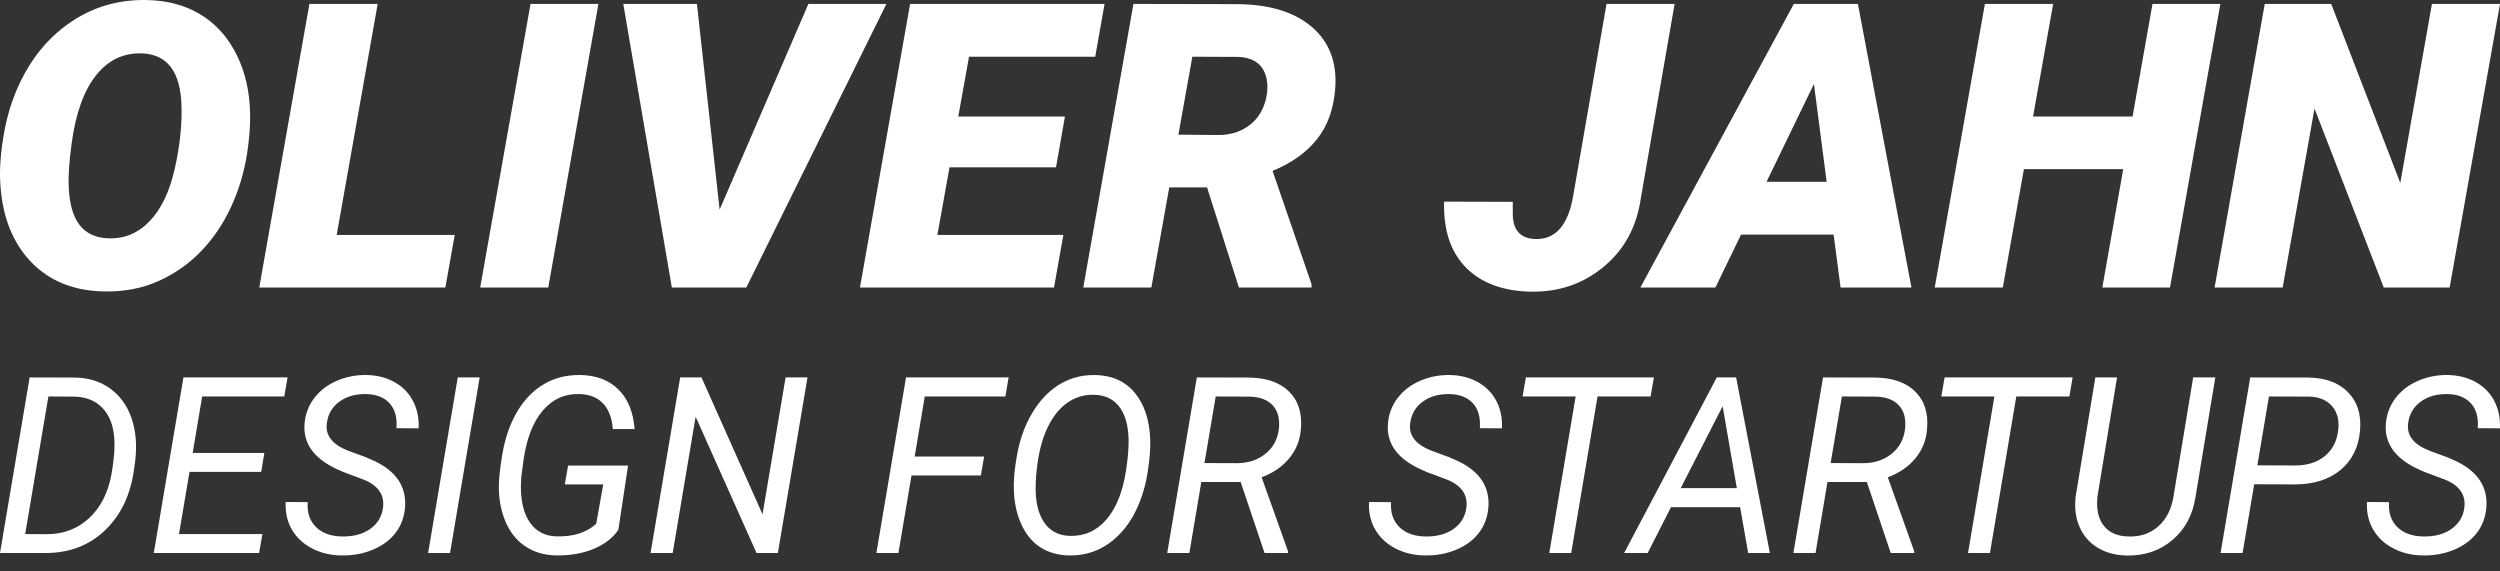 <?xml version="1.0" encoding="UTF-8"?>
<svg width="140px" height="32px" viewBox="0 0 140 32" version="1.1" xmlns="http://www.w3.org/2000/svg" xmlns:xlink="http://www.w3.org/1999/xlink">
    <rect x="0" y="0" width="140" height="32" fill="#333333" stroke="none"/>
    <!-- Generator: Sketch 46.2 (44496) - http://www.bohemiancoding.com/sketch -->
    <title>logo</title>
    <desc>Created with Sketch.</desc>
    <defs></defs>
    <g id="Page-1" stroke="none" stroke-width="1" fill="none" fill-rule="evenodd">
        <g id="Artboard" fill-rule="nonzero" fill="#FFFFFF">
            <g id="logo">
                <path d="M5.813,16.321 C4.127,16.285 2.774,15.739 1.756,14.685 C0.738,13.63 0.162,12.219 0.029,10.452 C-0.046,9.58 0.025,8.552 0.24,7.371 C0.456,6.189 0.839,5.1 1.388,4.103 C1.938,3.107 2.626,2.278 3.45,1.616 C4.833,0.504 6.423,-0.035 8.221,0.002 C9.328,0.024 10.296,0.273 11.124,0.749 C11.953,1.225 12.616,1.911 13.114,2.805 C13.612,3.7 13.902,4.718 13.983,5.86 C14.043,6.667 13.993,7.585 13.833,8.614 C13.673,9.643 13.38,10.625 12.952,11.559 C12.525,12.494 11.973,13.318 11.297,14.03 C10.621,14.743 9.824,15.308 8.906,15.727 C7.989,16.145 6.958,16.343 5.813,16.321 Z M10.16,5.827 C10.086,4.009 9.365,3.063 7.998,2.991 C6.943,2.94 6.07,3.349 5.379,4.218 C4.688,5.087 4.231,6.369 4.008,8.063 C3.867,9.11 3.815,9.921 3.852,10.496 C3.926,12.343 4.654,13.292 6.036,13.343 C6.943,13.387 7.723,13.069 8.377,12.389 C9.031,11.709 9.503,10.72 9.792,9.421 C10.082,8.123 10.205,6.925 10.16,5.827 Z M18.854,13.158 L25.464,13.158 L24.94,16.103 L14.518,16.103 L17.327,0.22 L21.15,0.22 L18.854,13.158 Z M30.702,16.103 L26.89,16.103 L29.71,0.22 L33.511,0.22 L30.702,16.103 Z M40.299,11.739 L45.27,0.22 L49.639,0.22 L41.793,16.103 L37.624,16.103 L34.904,0.22 L39.028,0.22 L40.299,11.739 Z M59.136,9.372 L53.173,9.372 L52.493,13.158 L59.548,13.158 L59.024,16.103 L48.157,16.103 L50.966,0.22 L61.855,0.22 L61.332,3.176 L54.265,3.176 L53.663,6.525 L59.637,6.525 L59.136,9.372 Z M67.596,10.496 L65.478,10.496 L64.475,16.103 L60.663,16.103 L63.472,0.22 L69.201,0.231 C71.036,0.231 72.45,0.651 73.442,1.491 C74.434,2.331 74.878,3.478 74.774,4.932 C74.692,6.082 74.354,7.032 73.759,7.785 C73.165,8.538 72.333,9.132 71.263,9.569 L73.447,15.918 L73.447,16.103 L69.379,16.103 L67.596,10.496 Z M65.991,7.54 L68.22,7.561 C68.829,7.561 69.359,7.416 69.808,7.125 C70.258,6.834 70.579,6.436 70.772,5.931 C70.965,5.425 71.021,4.936 70.939,4.463 C70.791,3.656 70.263,3.231 69.357,3.187 L66.771,3.176 L65.991,7.54 Z M89.966,0.22 L93.778,0.22 L91.883,11.118 C91.652,12.71 90.959,13.985 89.804,14.941 C88.649,15.898 87.291,16.361 85.73,16.332 C84.162,16.303 82.949,15.852 82.091,14.979 C81.233,14.107 80.826,12.878 80.87,11.292 L84.716,11.303 L84.716,12.056 C84.746,12.921 85.173,13.365 85.998,13.387 C87.112,13.409 87.811,12.612 88.093,10.998 L89.966,0.22 Z M102.683,13.136 L97.5,13.136 L96.062,16.103 L91.86,16.103 L100.454,0.22 L104.043,0.22 L107.041,16.103 L103.073,16.103 L102.683,13.136 Z M98.927,10.18 L102.293,10.18 L101.58,4.703 L98.927,10.18 Z M121.52,16.103 L117.73,16.103 L118.901,9.47 L113.339,9.47 L112.157,16.103 L108.345,16.103 L111.154,0.22 L114.977,0.22 L113.851,6.525 L119.424,6.525 L120.539,0.22 L124.34,0.22 L121.52,16.103 Z M137.18,16.103 L133.491,16.103 L129.612,6.078 L127.829,16.103 L124.017,16.103 L126.825,0.22 L130.548,0.22 L134.416,10.245 L136.188,0.22 L140,0.22 L137.18,16.103 Z" id="Oliver-Jahn"></path>
                <path d="M0,30.969 L1.66,21.136 L4.139,21.143 C4.917,21.143 5.587,21.343 6.149,21.744 C6.711,22.145 7.115,22.697 7.36,23.402 C7.604,24.106 7.677,24.895 7.576,25.769 L7.51,26.262 C7.318,27.693 6.778,28.836 5.89,29.689 C5.003,30.542 3.888,30.969 2.545,30.969 L0,30.969 Z M2.709,22.203 L1.41,29.908 L2.624,29.915 C3.551,29.915 4.337,29.618 4.982,29.024 C5.627,28.429 6.046,27.615 6.238,26.579 C6.391,25.751 6.443,25.046 6.395,24.465 C6.33,23.768 6.105,23.222 5.72,22.828 C5.335,22.434 4.819,22.228 4.172,22.21 L2.709,22.203 Z M14.627,26.424 L10.613,26.424 L10.023,29.908 L14.693,29.908 L14.509,30.969 L8.612,30.969 L10.272,21.136 L16.103,21.136 L15.92,22.203 L11.321,22.203 L10.79,25.364 L14.804,25.364 L14.627,26.424 Z M21.449,28.436 C21.545,27.716 21.182,27.189 20.36,26.856 L19.225,26.431 L18.845,26.262 C17.568,25.663 16.971,24.821 17.054,23.736 C17.098,23.191 17.279,22.71 17.599,22.291 C17.918,21.872 18.341,21.549 18.868,21.322 C19.395,21.095 19.956,20.988 20.55,21.001 C21.128,21.015 21.643,21.147 22.095,21.4 C22.548,21.652 22.892,22.004 23.128,22.456 C23.364,22.909 23.469,23.419 23.443,23.986 L22.203,23.979 C22.247,23.376 22.116,22.909 21.81,22.578 C21.504,22.247 21.066,22.077 20.498,22.068 C19.899,22.059 19.398,22.203 18.996,22.5 C18.594,22.797 18.362,23.203 18.301,23.716 C18.213,24.387 18.613,24.895 19.501,25.242 L20.478,25.6 L20.97,25.816 C22.203,26.401 22.774,27.27 22.682,28.423 C22.634,28.976 22.453,29.455 22.138,29.858 C21.823,30.261 21.395,30.572 20.855,30.793 C20.315,31.014 19.735,31.117 19.114,31.104 C18.515,31.099 17.967,30.967 17.471,30.709 C16.974,30.45 16.597,30.095 16.339,29.645 C16.081,29.195 15.968,28.684 15.998,28.112 L17.231,28.119 C17.192,28.704 17.346,29.169 17.694,29.513 C18.041,29.858 18.532,30.034 19.166,30.043 C19.8,30.052 20.323,29.911 20.734,29.618 C21.145,29.325 21.383,28.931 21.449,28.436 Z M25.201,30.969 L23.974,30.969 L25.634,21.136 L26.861,21.136 L25.201,30.969 Z M34.627,29.672 C34.308,30.136 33.843,30.492 33.233,30.742 C32.623,30.992 31.927,31.113 31.144,31.104 C30.518,31.09 29.972,30.939 29.504,30.651 C29.036,30.363 28.669,29.95 28.402,29.412 C28.135,28.874 27.982,28.263 27.943,27.579 C27.912,27.043 27.977,26.318 28.136,25.404 C28.296,24.49 28.575,23.7 28.973,23.034 C29.371,22.367 29.868,21.859 30.465,21.508 C31.062,21.156 31.745,20.988 32.515,21.001 C33.402,21.019 34.11,21.29 34.637,21.815 C35.164,22.339 35.464,23.077 35.539,24.026 L34.318,24.026 C34.27,23.405 34.089,22.928 33.774,22.595 C33.459,22.262 33.024,22.086 32.469,22.068 C31.647,22.037 30.959,22.34 30.406,22.98 C29.853,23.619 29.489,24.553 29.314,25.782 L29.189,26.728 L29.169,27.241 C29.169,28.128 29.347,28.813 29.701,29.297 C30.055,29.781 30.551,30.028 31.19,30.037 C32.112,30.059 32.845,29.825 33.387,29.334 L33.781,27.126 L31.629,27.126 L31.813,26.073 L35.171,26.073 L34.627,29.672 Z M43.561,30.969 L42.367,30.969 L38.956,23.338 L37.67,30.969 L36.431,30.969 L38.09,21.136 L39.284,21.136 L42.701,28.801 L43.994,21.136 L45.22,21.136 L43.561,30.969 Z M54.928,26.626 L51.045,26.626 L50.31,30.969 L49.077,30.969 L50.737,21.136 L56.483,21.136 L56.299,22.203 L51.786,22.203 L51.222,25.566 L55.112,25.566 L54.928,26.626 Z M59.847,31.104 C59.24,31.09 58.712,30.939 58.263,30.651 C57.815,30.363 57.462,29.939 57.204,29.378 C56.946,28.818 56.804,28.189 56.778,27.491 C56.751,26.946 56.81,26.273 56.955,25.472 C57.099,24.67 57.348,23.948 57.703,23.304 C58.057,22.66 58.487,22.145 58.995,21.757 C59.681,21.235 60.464,20.983 61.343,21.001 C62.274,21.019 63.009,21.351 63.547,21.997 C64.085,22.643 64.373,23.518 64.413,24.621 C64.43,25.093 64.383,25.694 64.272,26.424 C64.16,27.153 63.961,27.831 63.675,28.456 C63.388,29.082 63.024,29.607 62.583,30.03 C61.813,30.768 60.901,31.126 59.847,31.104 Z M63.199,24.931 C63.226,24.044 63.075,23.357 62.747,22.868 C62.419,22.38 61.931,22.127 61.284,22.109 C60.698,22.091 60.174,22.253 59.713,22.595 C59.252,22.937 58.873,23.449 58.578,24.131 C58.283,24.813 58.096,25.676 58.017,26.721 L57.998,27.16 C57.971,28.042 58.125,28.733 58.457,29.233 C58.789,29.733 59.272,29.992 59.906,30.01 C60.733,30.032 61.418,29.725 61.963,29.088 C62.507,28.451 62.869,27.556 63.048,26.404 C63.136,25.836 63.186,25.346 63.199,24.931 Z M69.477,26.991 L67.273,26.991 L66.604,30.969 L65.364,30.969 L67.023,21.136 L69.896,21.143 C70.898,21.147 71.661,21.409 72.186,21.926 C72.71,22.444 72.931,23.149 72.848,24.04 C72.8,24.657 72.582,25.199 72.195,25.667 C71.808,26.136 71.294,26.489 70.651,26.728 L72.133,30.881 L72.127,30.969 L70.815,30.969 L69.477,26.991 Z M67.45,25.931 L69.26,25.938 C69.89,25.938 70.421,25.765 70.854,25.421 C71.287,25.077 71.541,24.616 71.615,24.04 C71.681,23.477 71.571,23.036 71.287,22.716 C71.003,22.397 70.57,22.228 69.988,22.21 L68.079,22.203 L67.45,25.931 Z M82.116,28.436 C82.213,27.716 81.85,27.189 81.028,26.856 L79.893,26.431 L79.512,26.262 C78.235,25.663 77.639,24.821 77.722,23.736 C77.765,23.191 77.947,22.71 78.266,22.291 C78.585,21.872 79.008,21.549 79.535,21.322 C80.062,21.095 80.623,20.988 81.218,21.001 C81.795,21.015 82.31,21.147 82.763,21.4 C83.215,21.652 83.559,22.004 83.796,22.456 C84.032,22.909 84.137,23.419 84.11,23.986 L82.871,23.979 C82.914,23.376 82.783,22.909 82.477,22.578 C82.171,22.247 81.734,22.077 81.165,22.068 C80.566,22.059 80.066,22.203 79.663,22.5 C79.261,22.797 79.029,23.203 78.968,23.716 C78.88,24.387 79.281,24.895 80.168,25.242 L81.146,25.6 L81.638,25.816 C82.871,26.401 83.441,27.27 83.35,28.423 C83.301,28.976 83.12,29.455 82.805,29.858 C82.49,30.261 82.063,30.572 81.523,30.793 C80.983,31.014 80.402,31.117 79.781,31.104 C79.182,31.099 78.635,30.967 78.138,30.709 C77.642,30.45 77.265,30.095 77.007,29.645 C76.749,29.195 76.635,28.684 76.666,28.112 L77.899,28.119 C77.859,28.704 78.014,29.169 78.361,29.513 C78.709,29.858 79.2,30.034 79.834,30.043 C80.468,30.052 80.99,29.911 81.401,29.618 C81.813,29.325 82.051,28.931 82.116,28.436 Z M92.434,22.203 L89.463,22.203 L87.987,30.969 L86.76,30.969 L88.236,22.203 L85.265,22.203 L85.449,21.136 L92.618,21.136 L92.434,22.203 Z M97.446,28.402 L93.576,28.402 L92.27,30.969 L90.952,30.969 L96.14,21.136 L97.223,21.136 L99.112,30.969 L97.898,30.969 L97.446,28.402 Z M94.12,27.335 L97.262,27.335 L96.468,22.75 L94.12,27.335 Z M104.543,26.991 L102.339,26.991 L101.67,30.969 L100.43,30.969 L102.09,21.136 L104.963,21.143 C105.964,21.147 106.727,21.409 107.252,21.926 C107.777,22.444 107.997,23.149 107.914,24.04 C107.866,24.657 107.649,25.199 107.262,25.667 C106.875,26.136 106.36,26.489 105.717,26.728 L107.199,30.881 L107.193,30.969 L105.881,30.969 L104.543,26.991 Z M102.516,25.931 L104.326,25.938 C104.956,25.938 105.487,25.765 105.92,25.421 C106.353,25.077 106.607,24.616 106.681,24.04 C106.747,23.477 106.637,23.036 106.353,22.716 C106.069,22.397 105.636,22.228 105.054,22.21 L103.146,22.203 L102.516,25.931 Z M115.884,22.203 L112.913,22.203 L111.437,30.969 L110.21,30.969 L111.686,22.203 L108.715,22.203 L108.898,21.136 L116.068,21.136 L115.884,22.203 Z M124.057,21.136 L122.955,27.788 C122.806,28.81 122.378,29.624 121.669,30.229 C120.961,30.835 120.106,31.128 119.105,31.11 C118.479,31.097 117.936,30.952 117.475,30.675 C117.013,30.398 116.673,30.008 116.455,29.507 C116.236,29.005 116.164,28.434 116.238,27.795 L117.34,21.136 L118.554,21.136 L117.458,27.801 C117.384,28.49 117.498,29.032 117.799,29.425 C118.101,29.819 118.558,30.025 119.17,30.043 C119.835,30.07 120.396,29.885 120.853,29.486 C121.31,29.088 121.597,28.528 121.715,27.808 L122.817,21.136 L124.057,21.136 Z M126.235,27.119 L125.585,30.969 L124.352,30.969 L126.012,21.136 L129.199,21.143 C130.183,21.143 130.942,21.412 131.475,21.95 C132.009,22.488 132.239,23.203 132.164,24.094 C132.085,25.035 131.721,25.775 131.072,26.316 C130.423,26.856 129.567,27.126 128.504,27.126 L126.235,27.119 Z M126.412,26.059 L128.537,26.066 C129.206,26.066 129.755,25.893 130.183,25.546 C130.612,25.199 130.863,24.718 130.938,24.101 C131.008,23.547 130.896,23.098 130.603,22.754 C130.31,22.409 129.884,22.228 129.324,22.21 L127.061,22.203 L126.412,26.059 Z M138.002,28.436 C138.098,27.716 137.735,27.189 136.913,26.856 L135.778,26.431 L135.398,26.262 C134.121,25.663 133.524,24.821 133.607,23.736 C133.651,23.191 133.832,22.71 134.152,22.291 C134.471,21.872 134.894,21.549 135.421,21.322 C135.948,21.095 136.509,20.988 137.103,21.001 C137.681,21.015 138.196,21.147 138.648,21.4 C139.101,21.652 139.445,22.004 139.681,22.456 C139.917,22.909 140.022,23.419 139.996,23.986 L138.756,23.979 C138.8,23.376 138.669,22.909 138.363,22.578 C138.057,22.247 137.619,22.077 137.051,22.068 C136.452,22.059 135.951,22.203 135.549,22.5 C135.147,22.797 134.915,23.203 134.854,23.716 C134.766,24.387 135.166,24.895 136.054,25.242 L137.031,25.6 L137.523,25.816 C138.756,26.401 139.327,27.27 139.235,28.423 C139.187,28.976 139.006,29.455 138.691,29.858 C138.376,30.261 137.948,30.572 137.408,30.793 C136.868,31.014 136.288,31.117 135.667,31.104 C135.068,31.099 134.52,30.967 134.024,30.709 C133.527,30.45 133.15,30.095 132.892,29.645 C132.634,29.195 132.521,28.684 132.551,28.112 L133.784,28.119 C133.745,28.704 133.899,29.169 134.247,29.513 C134.594,29.858 135.085,30.034 135.719,30.043 C136.353,30.052 136.876,29.911 137.287,29.618 C137.698,29.325 137.936,28.931 138.002,28.436 Z" id="Design-for-Startups"></path>
            </g>
        </g>
    </g>
</svg>